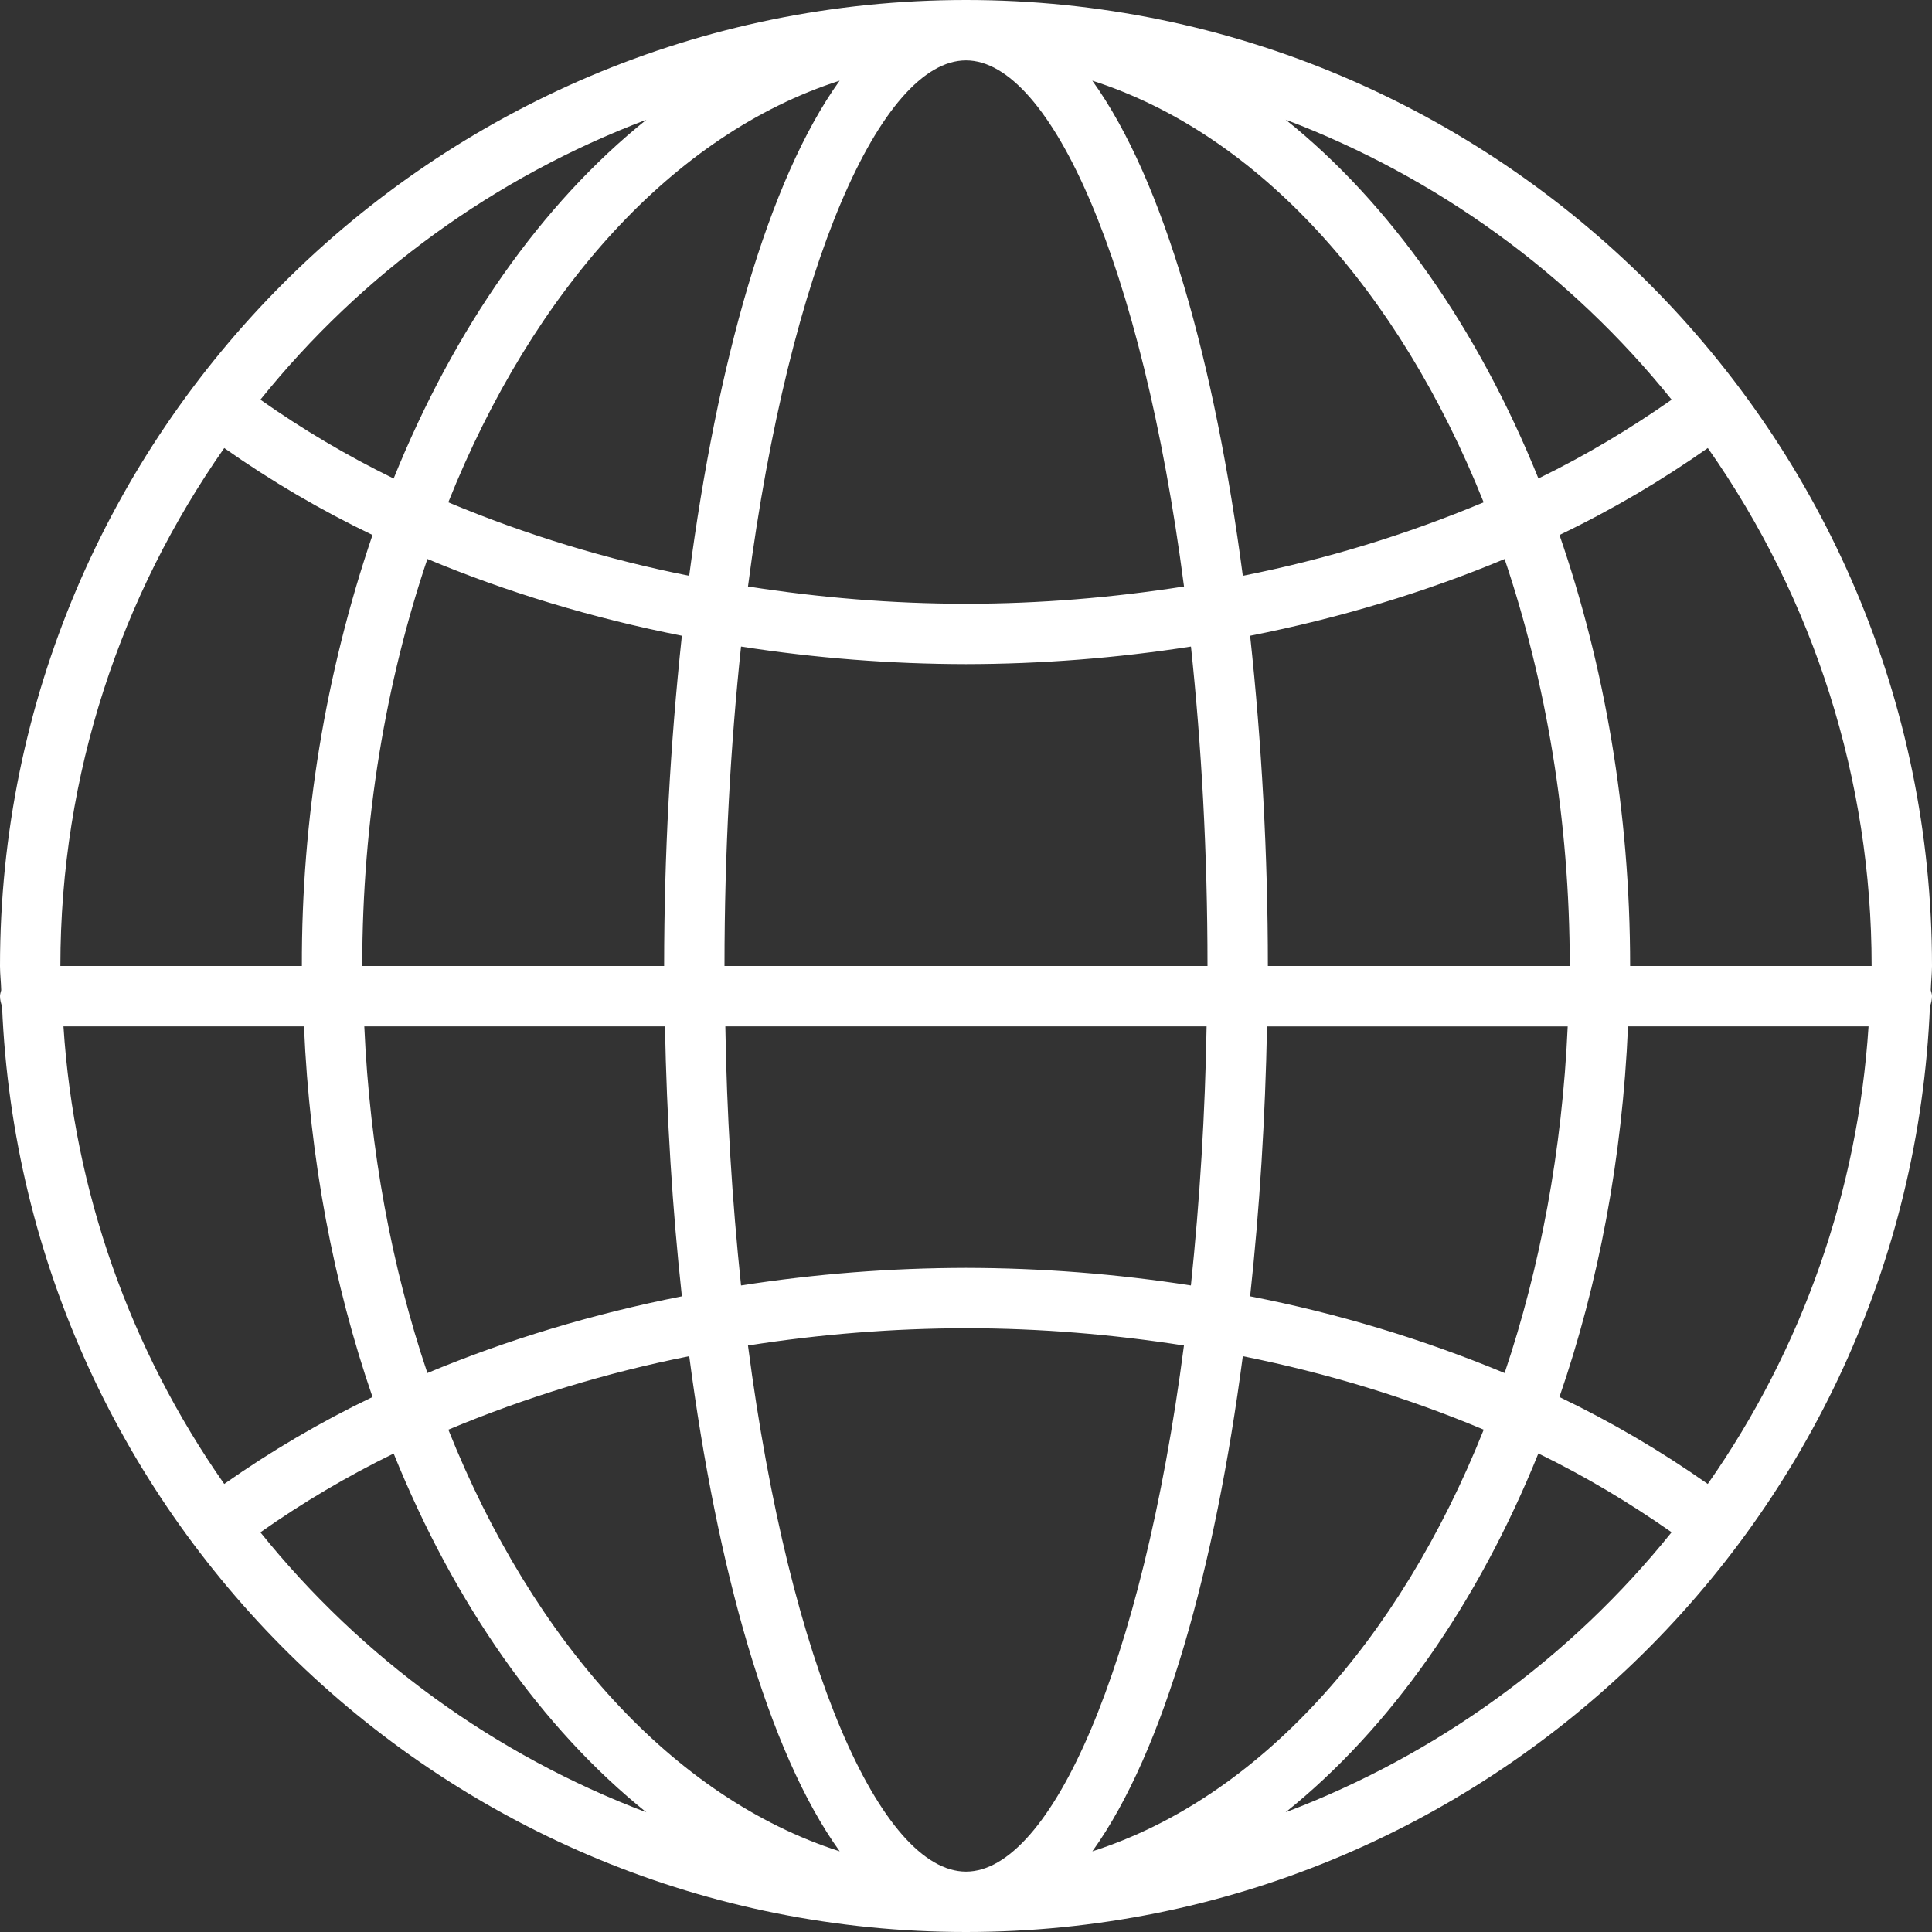 <svg width="32" height="32" viewBox="0 0 32 32" fill="none" xmlns="http://www.w3.org/2000/svg">
<rect x="0" y="0" width="32" height="32" fill="#333333" stroke="none"/>
<g clip-path="url(#clip0_52_593)">
<path d="M0.034 16.668C0.388 25.179 7.403 32 16 32C24.597 32 31.612 25.179 31.966 16.668C31.987 16.614 31.999 16.558 32 16.5C32 16.464 31.987 16.433 31.98 16.4C31.983 16.266 32 16.135 32 16C32 7.178 24.822 0 16 0C7.178 0 0 7.178 0 16C0 16.135 0.017 16.266 0.02 16.4C0.013 16.433 0 16.464 0 16.5C0 16.56 0.015 16.615 0.034 16.668ZM24.921 22.742C23.562 22.178 22.15 21.752 20.706 21.471C20.864 20.018 20.957 18.509 20.986 17.001H25.966C25.875 19.055 25.51 20.994 24.921 22.742ZM26.965 17H30.949C30.773 19.723 29.852 22.345 28.286 24.579C27.508 24.032 26.686 23.55 25.829 23.139C26.474 21.27 26.871 19.196 26.965 17ZM12.389 22.286C13.584 22.098 14.791 22.002 16 22C17.224 22 18.433 22.102 19.61 22.286C18.916 27.621 17.4 31 16 31C14.6 31 13.084 27.621 12.389 22.286ZM13.908 30.664C11.157 29.782 8.83 27.193 7.426 23.68C8.712 23.142 10.049 22.734 11.416 22.463C11.875 25.959 12.714 29.005 13.908 30.664ZM12.274 10.709C13.507 10.901 14.752 10.998 16 11C17.248 10.998 18.493 10.901 19.726 10.709C19.898 12.329 20 14.097 20 16H12C12 14.097 12.102 12.329 12.274 10.709ZM19.985 17C19.961 18.433 19.874 19.865 19.725 21.291C18.493 21.099 17.247 21.002 16 21C14.752 21.002 13.507 21.099 12.274 21.291C12.124 19.865 12.037 18.433 12.014 17H19.985ZM20.585 22.463C21.989 22.745 23.328 23.155 24.575 23.68C23.171 27.193 20.844 29.782 18.093 30.664C19.286 29.005 20.125 25.959 20.585 22.463ZM21 16C21 14.164 20.898 12.304 20.706 10.53C22.186 10.238 23.602 9.81 24.921 9.259C25.605 11.288 26 13.574 26 16H21ZM20.585 9.537C20.125 6.041 19.287 2.994 18.092 1.336C20.843 2.218 23.17 4.807 24.574 8.32C23.288 8.858 21.952 9.266 20.585 9.537ZM19.611 9.714C18.433 9.898 17.224 10 16 10C14.776 10 13.567 9.898 12.389 9.714C13.084 4.379 14.6 1 16 1C17.4 1 18.916 4.379 19.611 9.714ZM11.415 9.537C10.048 9.265 8.711 8.858 7.425 8.32C8.829 4.807 11.156 2.218 13.907 1.336C12.714 2.995 11.875 6.041 11.415 9.537ZM11.294 10.53C11.099 12.347 11.001 14.173 11 16H6C6 13.574 6.395 11.288 7.079 9.258C8.398 9.81 9.814 10.237 11.294 10.53ZM11.014 17C11.043 18.508 11.136 20.017 11.294 21.471C9.814 21.763 8.398 22.191 7.079 22.742C6.49 20.994 6.125 19.055 6.034 17H11.014ZM6.17 23.139C5.313 23.55 4.492 24.032 3.714 24.579C2.148 22.345 1.227 19.723 1.051 17H5.035C5.129 19.196 5.526 21.27 6.17 23.139ZM4.313 25.38C5.013 24.887 5.751 24.451 6.52 24.075C7.524 26.56 8.969 28.623 10.706 30.018C8.2 29.069 5.993 27.468 4.313 25.38ZM21.294 30.017C23.032 28.623 24.476 26.559 25.48 24.074C26.27 24.458 27.002 24.9 27.687 25.379C26.008 27.467 23.8 29.068 21.294 30.017ZM27 16C27 13.433 26.572 11.013 25.83 8.861C26.71 8.439 27.528 7.954 28.287 7.421C30.053 9.933 31.001 12.929 31 16H27ZM27.688 6.62C27.003 7.099 26.271 7.541 25.481 7.925C24.477 5.44 23.032 3.376 21.295 1.982C23.801 2.932 26.008 4.533 27.688 6.62ZM10.706 1.983C8.968 3.377 7.524 5.441 6.52 7.926C5.751 7.55 5.013 7.113 4.313 6.62C5.993 4.532 8.2 2.932 10.706 1.983ZM3.714 7.421C4.491 7.968 5.313 8.45 6.17 8.861C5.388 11.16 4.993 13.572 5 16H1C1 12.81 2.009 9.855 3.714 7.421Z" fill="white"/>
</g>
<defs>
<clipPath id="clip0_52_593">
<rect width="32" height="32" fill="white"/>
</clipPath>
</defs>
</svg>
